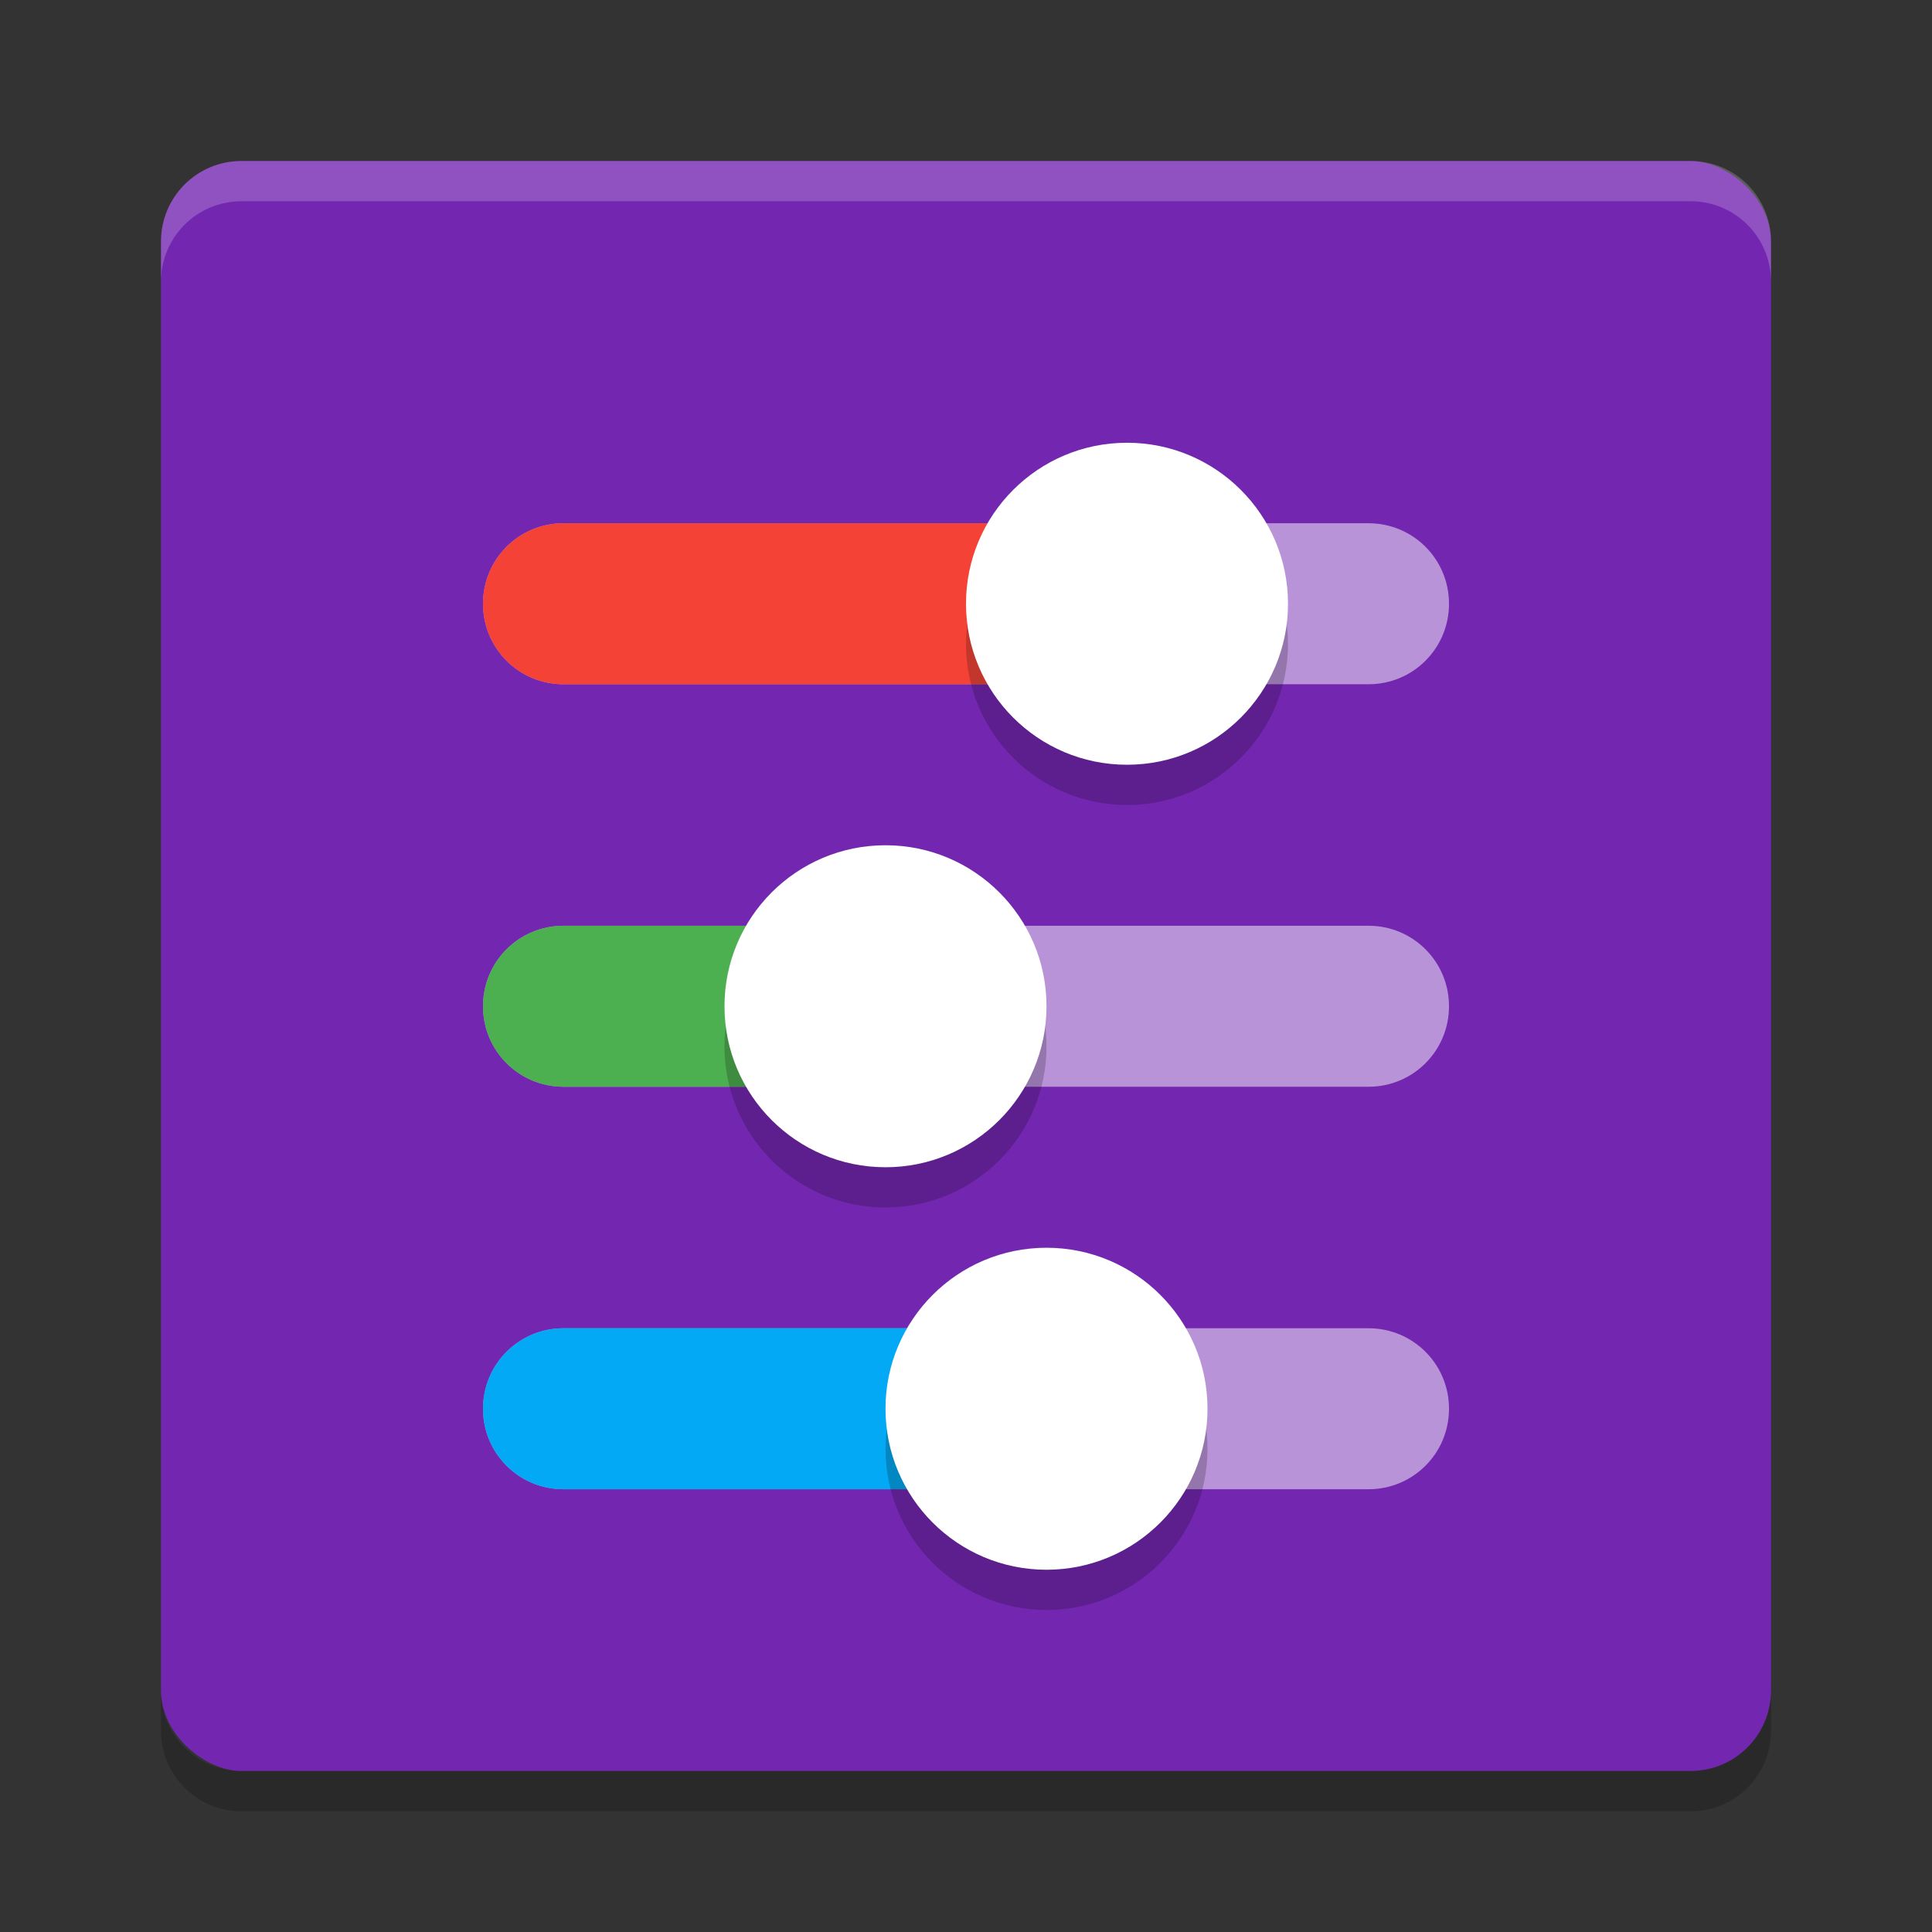 <svg xmlns="http://www.w3.org/2000/svg" width="48" height="48" version="1">
 <rect width="100%" height="100%" fill="#333333" stroke="none"/>
 <rect width="40" height="40" x="-44" y="-44" rx="2" ry="2" transform="matrix(0,-1,-1,0,0,0)" style="fill:#7327b0"/>
 <path fill="#fff" opacity=".2" d="m6 4c-1.108 0-2 0.892-2 2v1c0-1.108 0.892-2 2-2h36c1.108 0 2 0.892 2 2v-1c0-1.108-0.892-2-2-2h-36z"/>
 <path opacity=".2" d="m6 45c-1.108 0-2-0.892-2-2v-1c0 1.108 0.892 2 2 2h36c1.108 0 2-0.892 2-2v1c0 1.108-0.892 2-2 2h-36z"/>
 <path style="opacity:0.5;fill:#ffffff" d="M 36,15 C 36,13.892 35.108,13 34,13 H 14 C 12.892,13 12,13.892 12,15 12,16.108 12.892,17 14,17 L 34,17 C 35.108,17 36,16.108 36,15 Z M 36,25 C 36,23.892 35.108,23 34,23 L 14,23 C 12.892,23 12,23.892 12,25 12,26.108 12.892,27 14,27 L 34,27 C 35.108,27 36,26.108 36,25 Z M 36,35 C 36,33.892 35.108,33 34,33 H 14 C 12.892,33 12,33.892 12,35 12,36.108 12.892,37 14,37 H 34 C 35.108,37 36,36.108 36,35 Z"/>
 <path style="fill:#f44336" d="M 29,13 H 14 C 12.892,13 12,13.892 12,15 12,16.108 12.892,17 14,17 H 29 Z"/>
 <path style="fill:#03a9f4" d="M 27,33 H 14 C 12.892,33 12,33.892 12,35 12,36.108 12.892,37 14,37 H 27 Z"/>
 <path style="fill:#4caf50" d="M 21,23 H 14 C 12.892,23 12,23.892 12,25 12,26.108 12.892,27 14,27 H 21 Z"/>
 <path d="M 32,16 C 32,13.791 30.209,12 28,12 25.791,12 24,13.791 24,16 24,18.209 25.791,20 28,20 30.209,20 32,18.209 32,16 Z M 30,36 C 30,33.791 28.209,32 26,32 23.791,32 22,33.791 22,36 22,38.209 23.791,40 26,40 28.209,40 30,38.209 30,36 Z M 26,26 C 26,23.791 24.209,22 22,22 19.791,22 18,23.791 18,26 18,28.209 19.791,30 22,30 24.209,30 26,28.209 26,26 Z" style="opacity:0.2"/>
 <path d="M 32,15 C 32,12.791 30.209,11 28,11 25.791,11 24,12.791 24,15 24,17.209 25.791,19 28,19 30.209,19 32,17.209 32,15 Z M 30,35 C 30,32.791 28.209,31 26,31 23.791,31 22,32.791 22,35 22,37.209 23.791,39 26,39 28.209,39 30,37.209 30,35 Z M 26,25 C 26,22.791 24.209,21 22,21 19.791,21 18,22.791 18,25 18,27.209 19.791,29 22,29 24.209,29 26,27.209 26,25 Z" style="fill:#ffffff"/>
</svg>
